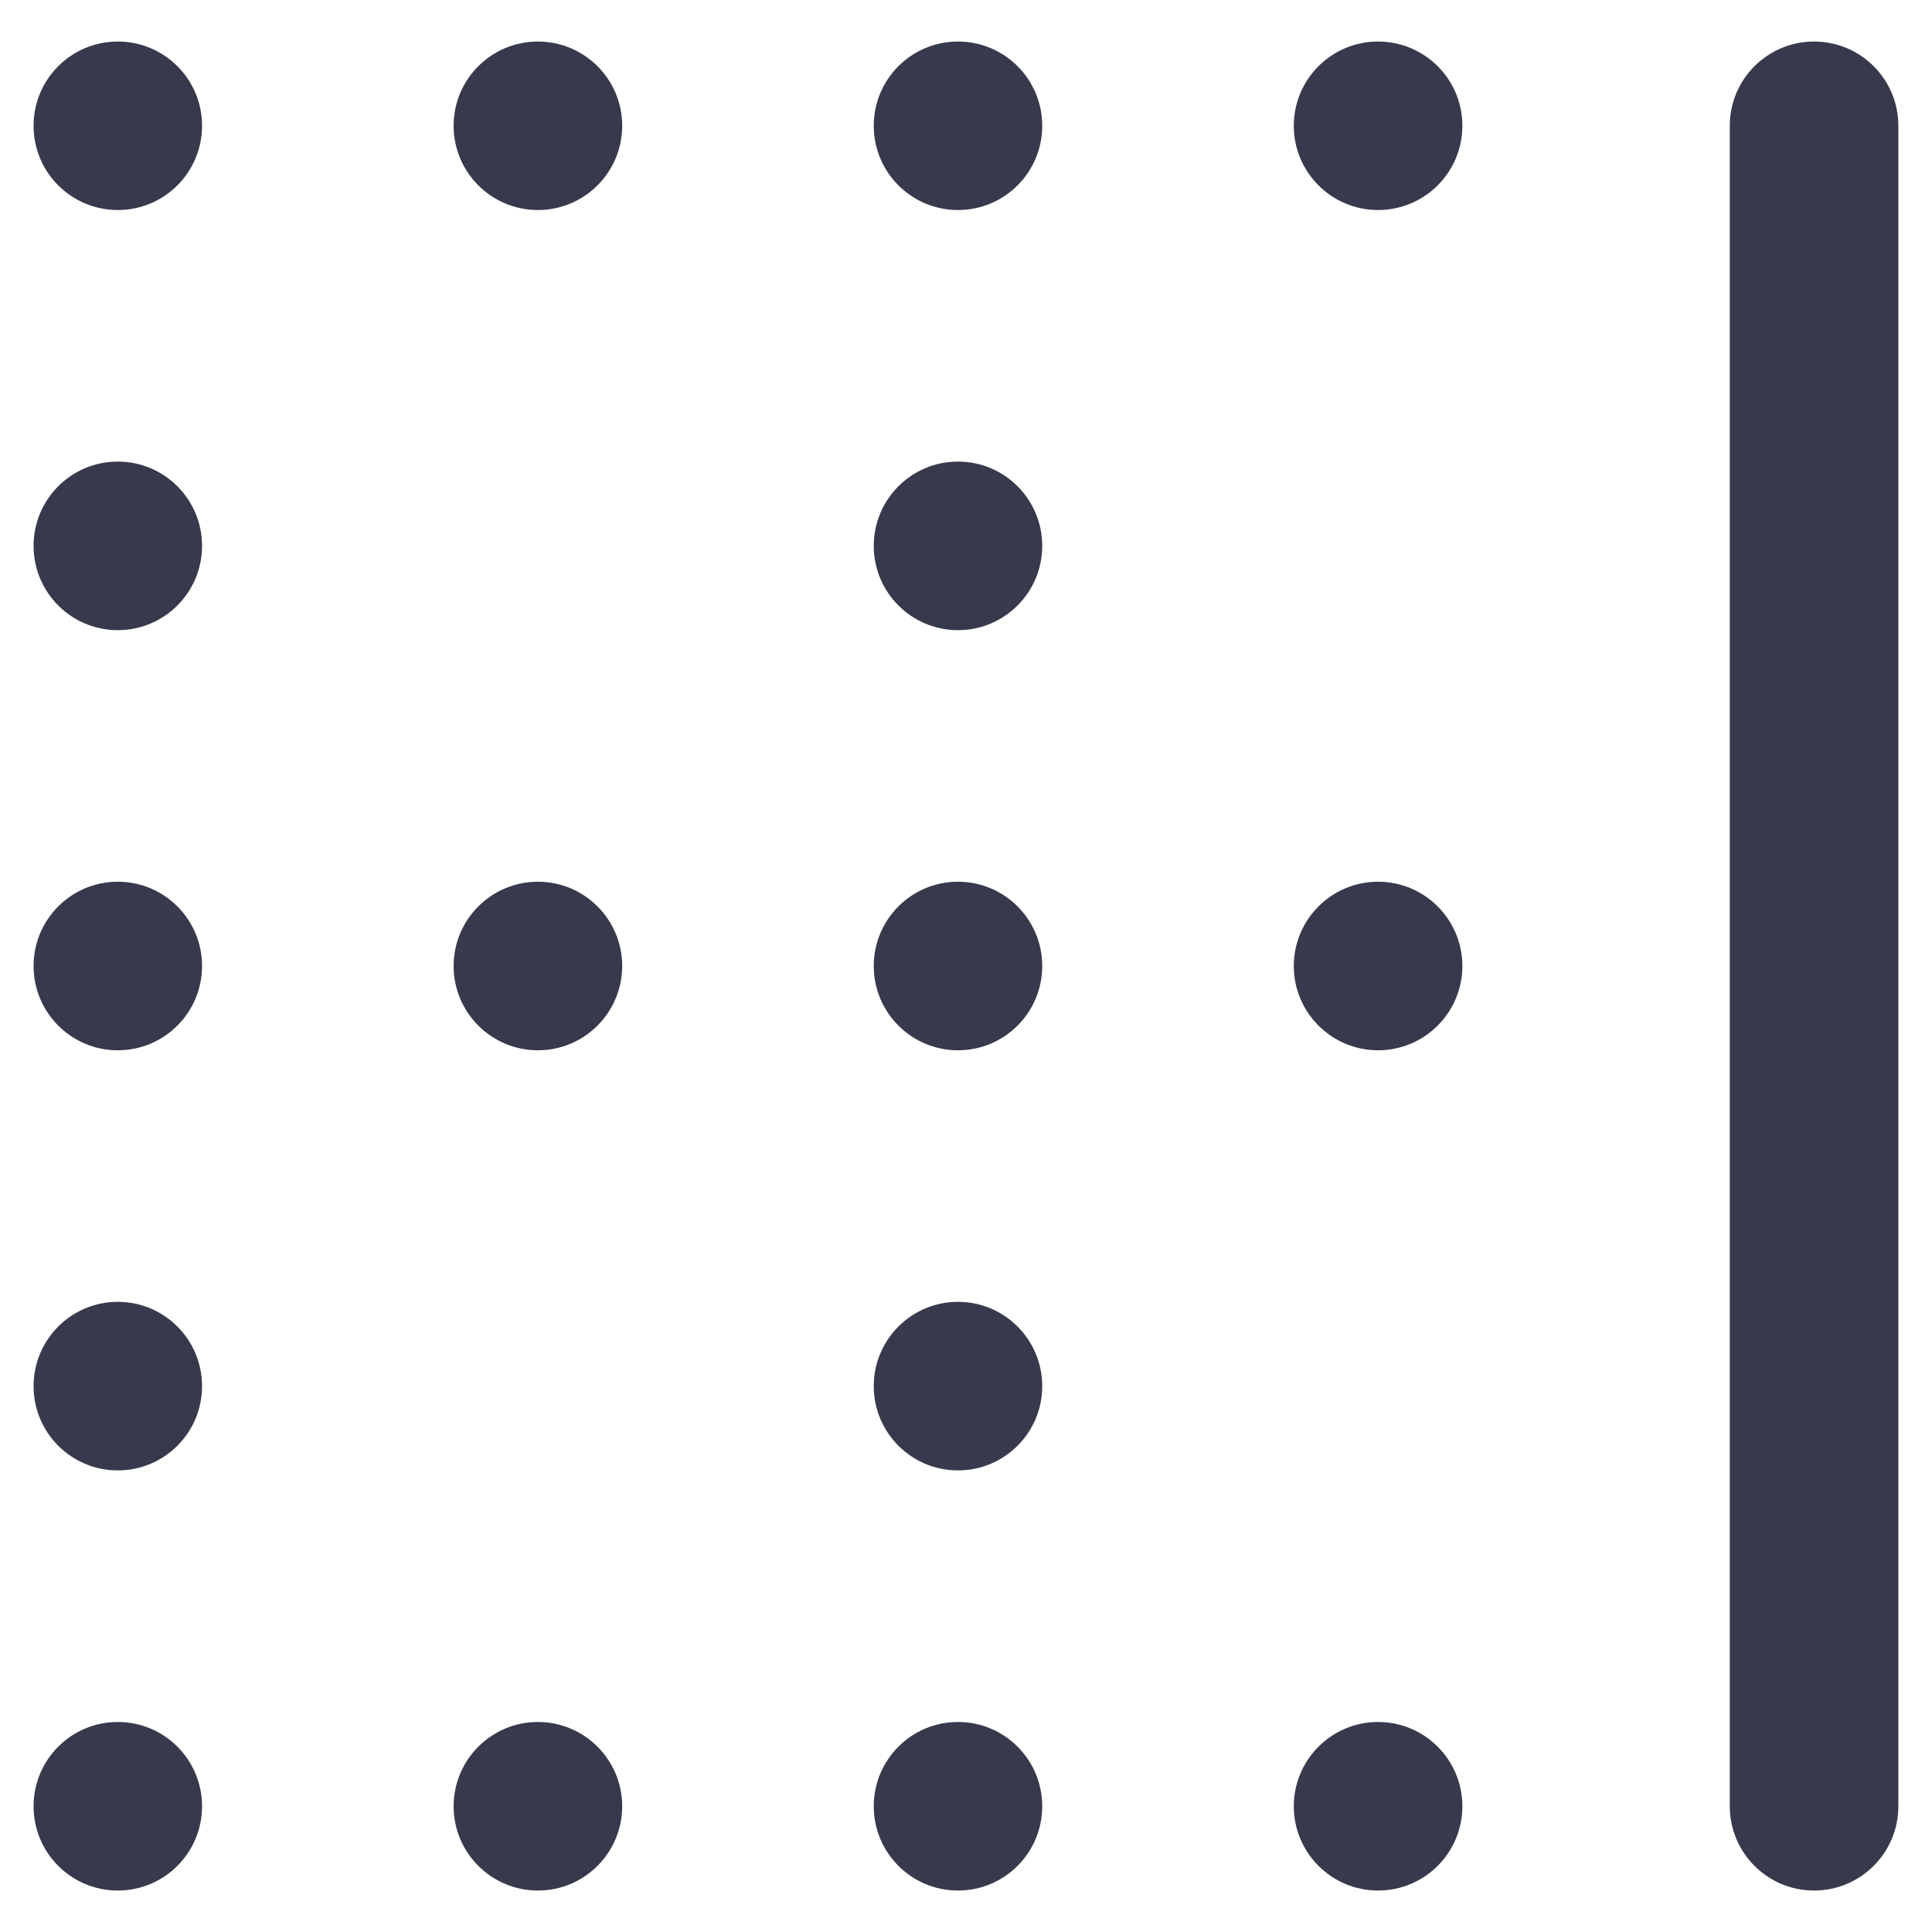 <svg width="24" height="24" viewBox="0 0 24 24" fill="none" xmlns="http://www.w3.org/2000/svg">
    <path d="M11.9 2.609C11.322 2.609 10.854 2.141 10.854 1.562C10.854 0.984 11.322 0.516 11.9 0.516C12.479 0.516 12.947 0.984 12.947 1.562C12.947 2.141 12.479 2.609 11.9 2.609Z" fill="#373A4C"/>
    <path d="M1.463 7.828C0.885 7.828 0.417 7.359 0.417 6.781C0.417 6.203 0.885 5.734 1.463 5.734C2.042 5.734 2.51 6.203 2.51 6.781C2.51 7.359 2.042 7.828 1.463 7.828Z" fill="#373A4C"/>
    <path d="M11.9 13.047C11.322 13.047 10.854 12.578 10.854 12C10.854 11.422 11.322 10.953 11.9 10.953C12.479 10.953 12.947 11.422 12.947 12C12.947 12.578 12.479 13.047 11.9 13.047Z" fill="#373A4C"/>
    <path d="M1.463 18.266C0.885 18.266 0.417 17.797 0.417 17.219C0.417 16.641 0.885 16.172 1.463 16.172C2.042 16.172 2.51 16.641 2.51 17.219C2.51 17.797 2.042 18.266 1.463 18.266Z" fill="#373A4C"/>
    <path d="M11.9 23.485C11.322 23.485 10.854 23.016 10.854 22.438C10.854 21.86 11.322 21.391 11.9 21.391C12.479 21.391 12.947 21.86 12.947 22.438C12.947 23.016 12.479 23.485 11.9 23.485Z" fill="#373A4C"/>
    <path d="M6.682 23.485C6.104 23.485 5.635 23.016 5.635 22.438C5.635 21.86 6.104 21.391 6.682 21.391C7.26 21.391 7.729 21.86 7.729 22.438C7.729 23.016 7.26 23.485 6.682 23.485Z" fill="#373A4C"/>
    <path d="M1.463 23.485C0.885 23.485 0.417 23.016 0.417 22.438C0.417 21.86 0.885 21.391 1.463 21.391C2.042 21.391 2.51 21.86 2.51 22.438C2.51 23.016 2.042 23.485 1.463 23.485Z" fill="#373A4C"/>
    <path d="M11.9 18.266C11.322 18.266 10.854 17.797 10.854 17.219C10.854 16.641 11.322 16.172 11.9 16.172C12.479 16.172 12.947 16.641 12.947 17.219C12.947 17.797 12.479 18.266 11.9 18.266Z" fill="#373A4C"/>
    <path d="M1.463 13.047C0.885 13.047 0.417 12.578 0.417 12C0.417 11.422 0.885 10.953 1.463 10.953C2.042 10.953 2.51 11.422 2.51 12C2.51 12.578 2.042 13.047 1.463 13.047Z" fill="#373A4C"/>
    <path d="M11.9 7.828C11.322 7.828 10.854 7.359 10.854 6.781C10.854 6.203 11.322 5.734 11.9 5.734C12.479 5.734 12.947 6.203 12.947 6.781C12.947 7.359 12.479 7.828 11.9 7.828Z" fill="#373A4C"/>
    <path d="M1.463 2.609C0.885 2.609 0.417 2.141 0.417 1.562C0.417 0.984 0.885 0.516 1.463 0.516C2.042 0.516 2.51 0.984 2.51 1.562C2.51 2.141 2.042 2.609 1.463 2.609Z" fill="#373A4C"/>
    <path d="M6.682 2.609C6.104 2.609 5.635 2.141 5.635 1.562C5.635 0.984 6.104 0.516 6.682 0.516C7.26 0.516 7.729 0.984 7.729 1.562C7.729 2.141 7.26 2.609 6.682 2.609Z" fill="#373A4C"/>
    <path d="M6.682 13.047C6.104 13.047 5.635 12.578 5.635 12C5.635 11.422 6.104 10.953 6.682 10.953C7.26 10.953 7.729 11.422 7.729 12C7.729 12.578 7.26 13.047 6.682 13.047Z" fill="#373A4C"/>
    <path d="M17.119 13.047C16.541 13.047 16.072 12.578 16.072 12C16.072 11.422 16.541 10.953 17.119 10.953C17.697 10.953 18.166 11.422 18.166 12C18.166 12.578 17.697 13.047 17.119 13.047Z" fill="#373A4C"/>
    <path d="M17.119 2.609C16.541 2.609 16.072 2.141 16.072 1.562C16.072 0.984 16.541 0.516 17.119 0.516C17.697 0.516 18.166 0.984 18.166 1.562C18.166 2.141 17.697 2.609 17.119 2.609Z" fill="#373A4C"/>
    <path d="M17.119 23.485C16.541 23.485 16.072 23.016 16.072 22.438C16.072 21.86 16.541 21.391 17.119 21.391C17.697 21.391 18.166 21.86 18.166 22.438C18.166 23.016 17.697 23.485 17.119 23.485Z" fill="#373A4C"/>
    <path d="M22.535 0.516C23.113 0.516 23.582 0.984 23.582 1.562L23.582 22.438C23.582 23.016 23.113 23.485 22.535 23.485C21.957 23.485 21.488 23.016 21.488 22.438L21.488 1.562C21.488 0.984 21.957 0.516 22.535 0.516Z" fill="#373A4C"/>
</svg>
